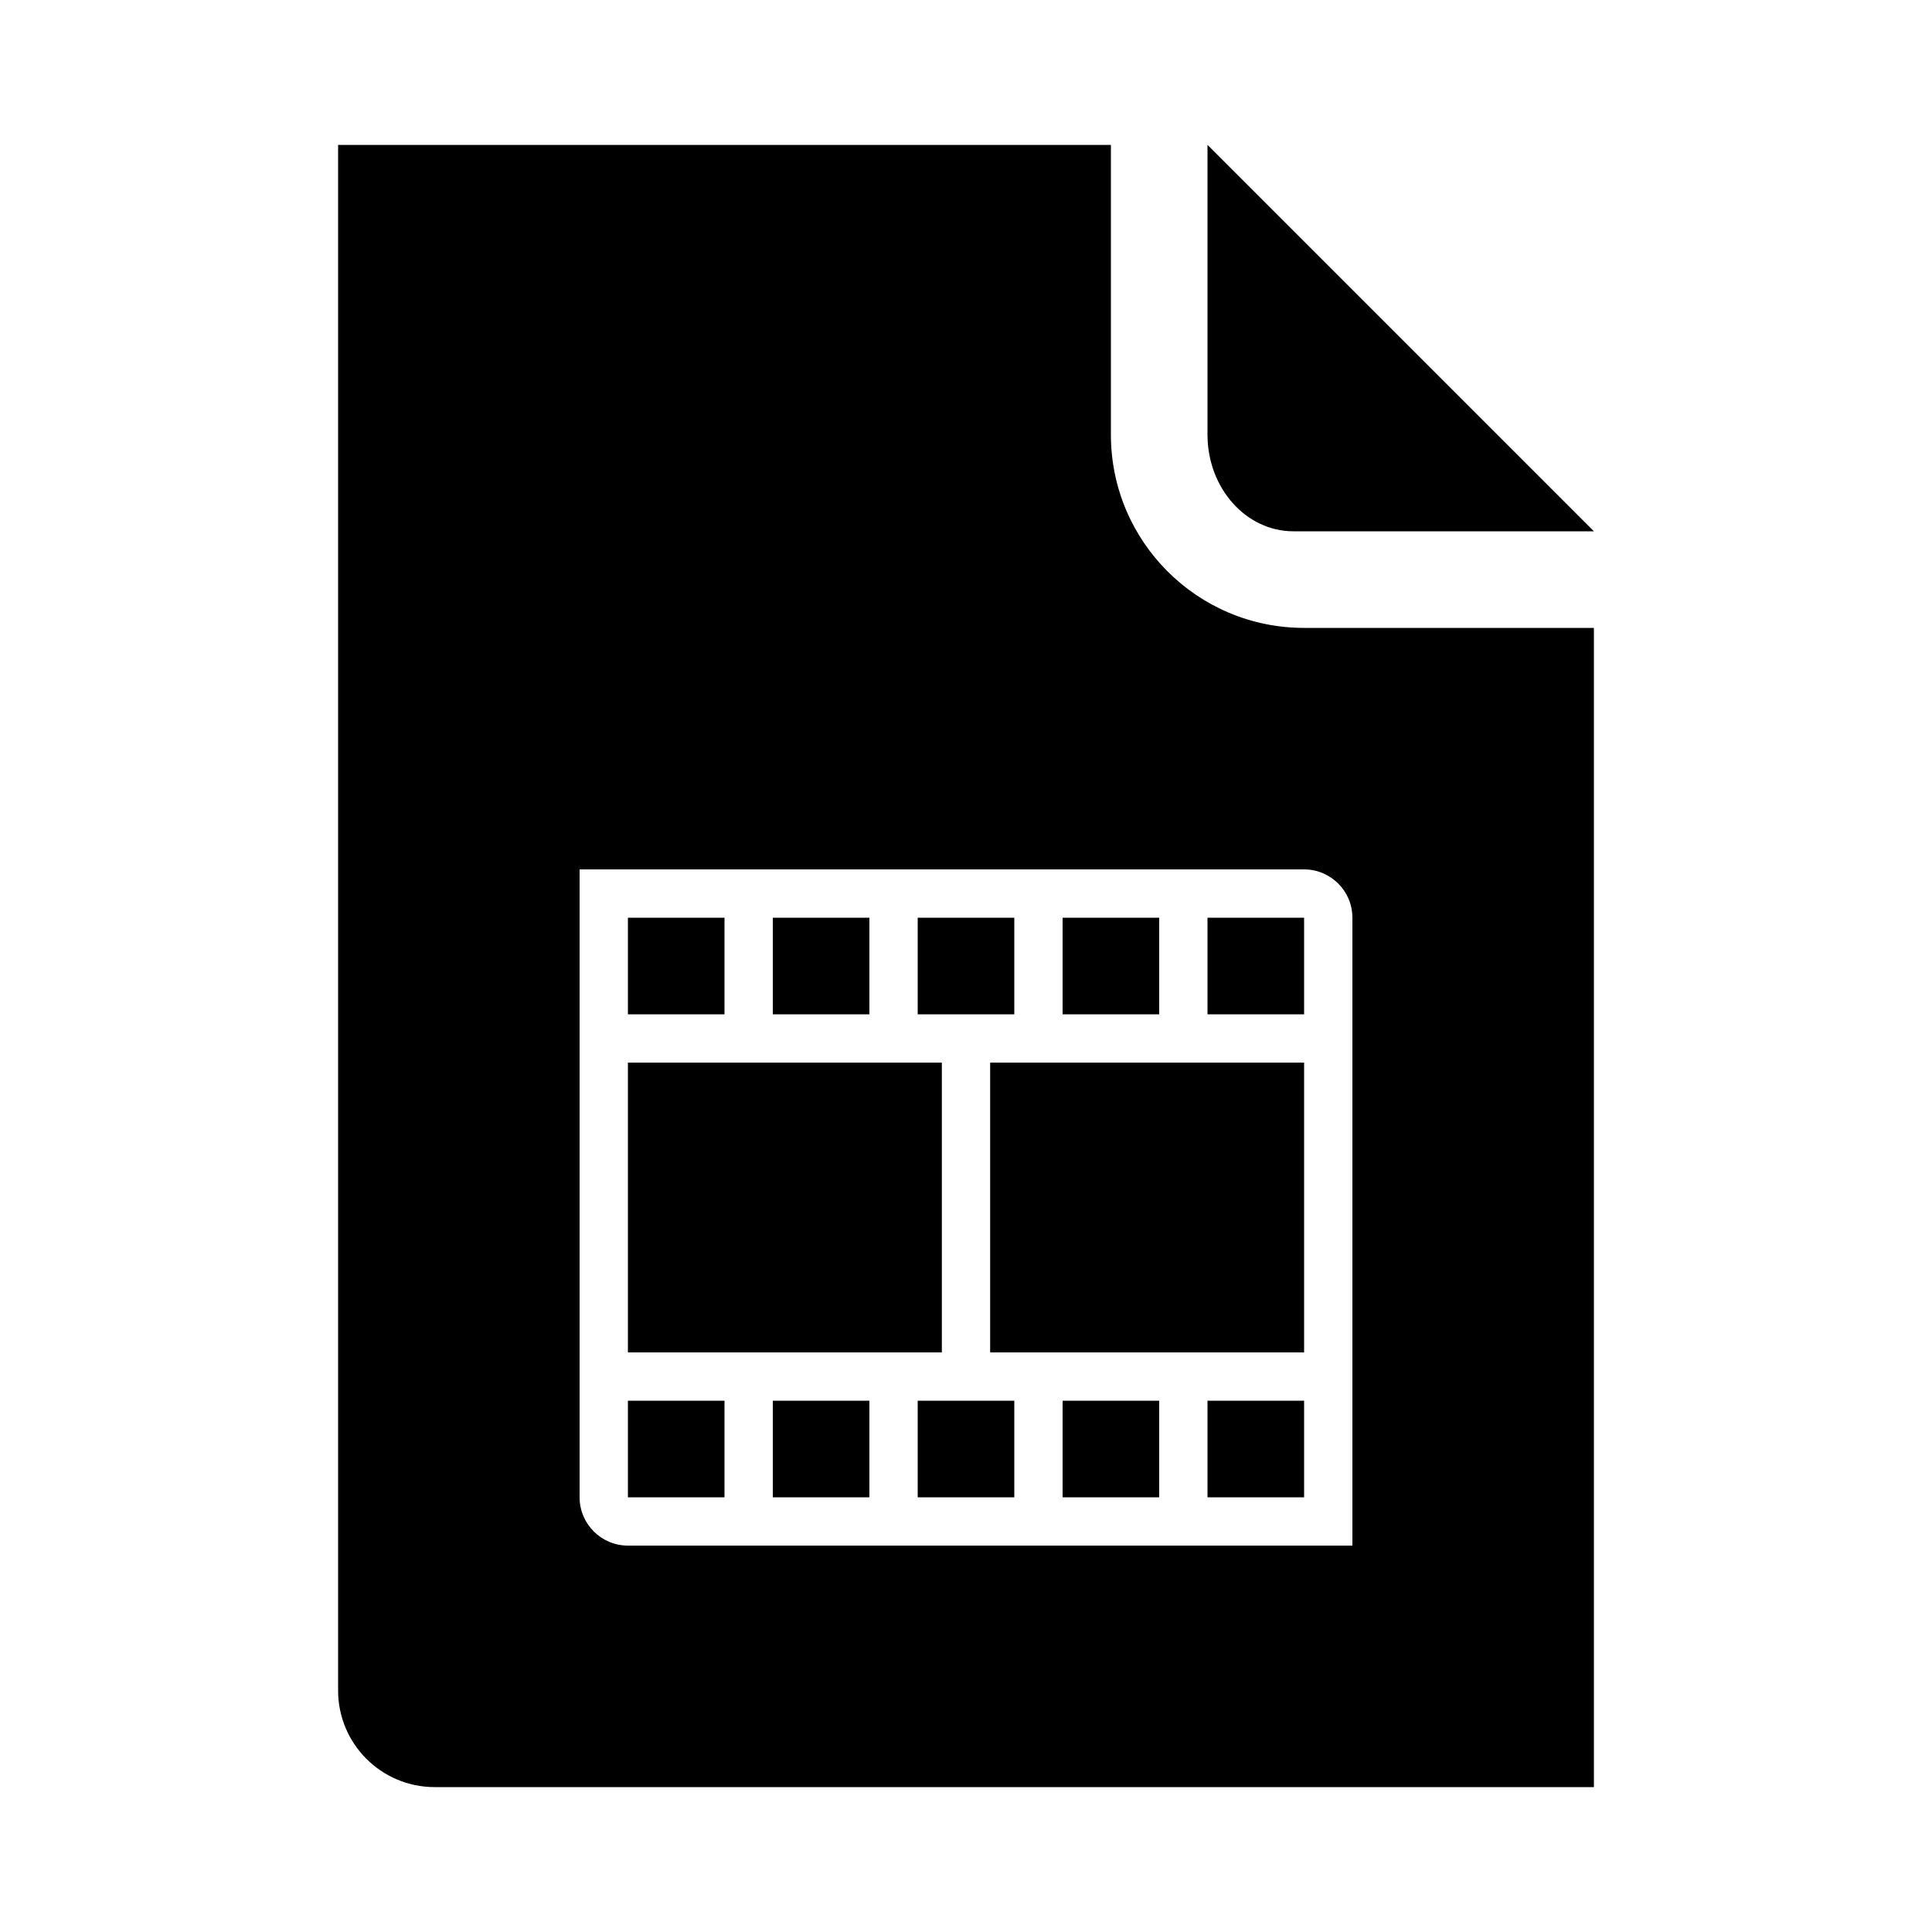 <svg width="24" height="24" viewBox="0 0 24 24" fill="currentColor" xmlns="http://www.w3.org/2000/svg">
<path fill-rule="evenodd" clip-rule="evenodd" d="M15 1.8V5.4C15 6.063 15.478 6.6 16.067 6.6H19.8L15 1.8ZM12.3 17.4H12.6V18.6H11.4V17.4H12.3ZM11.7 16.8H7.8V13.2H11.7V16.8ZM9 18.6H7.8V17.4H9V18.6ZM10.8 18.6H9.6V17.4H10.8V18.6ZM14.4 18.6H13.2V17.4H14.4V18.6ZM16.2 18.6H15V17.4H16.2V18.6ZM12.3 13.2H16.2V16.8H12.3V13.2ZM16.2 12.6H15V11.4H16.2V12.6ZM16.2 7.8C14.874 7.8 13.8 6.726 13.8 5.4V1.8H4.2V21C4.2 21.663 4.737 22.2 5.4 22.2H19.8V7.8H16.2ZM16.8 19.2H7.8C7.469 19.2 7.2 18.931 7.2 18.6V10.8H16.2C16.531 10.8 16.8 11.069 16.8 11.4V19.2ZM13.2 11.4H14.4V12.6H13.2V11.4ZM11.7 12.6H11.4V11.4H12.6V12.6H11.7ZM9.6 11.4H10.8V12.6H9.6V11.4ZM7.8 11.4H9V12.6H7.8V11.4Z" fill="currentColor"/>
</svg>
